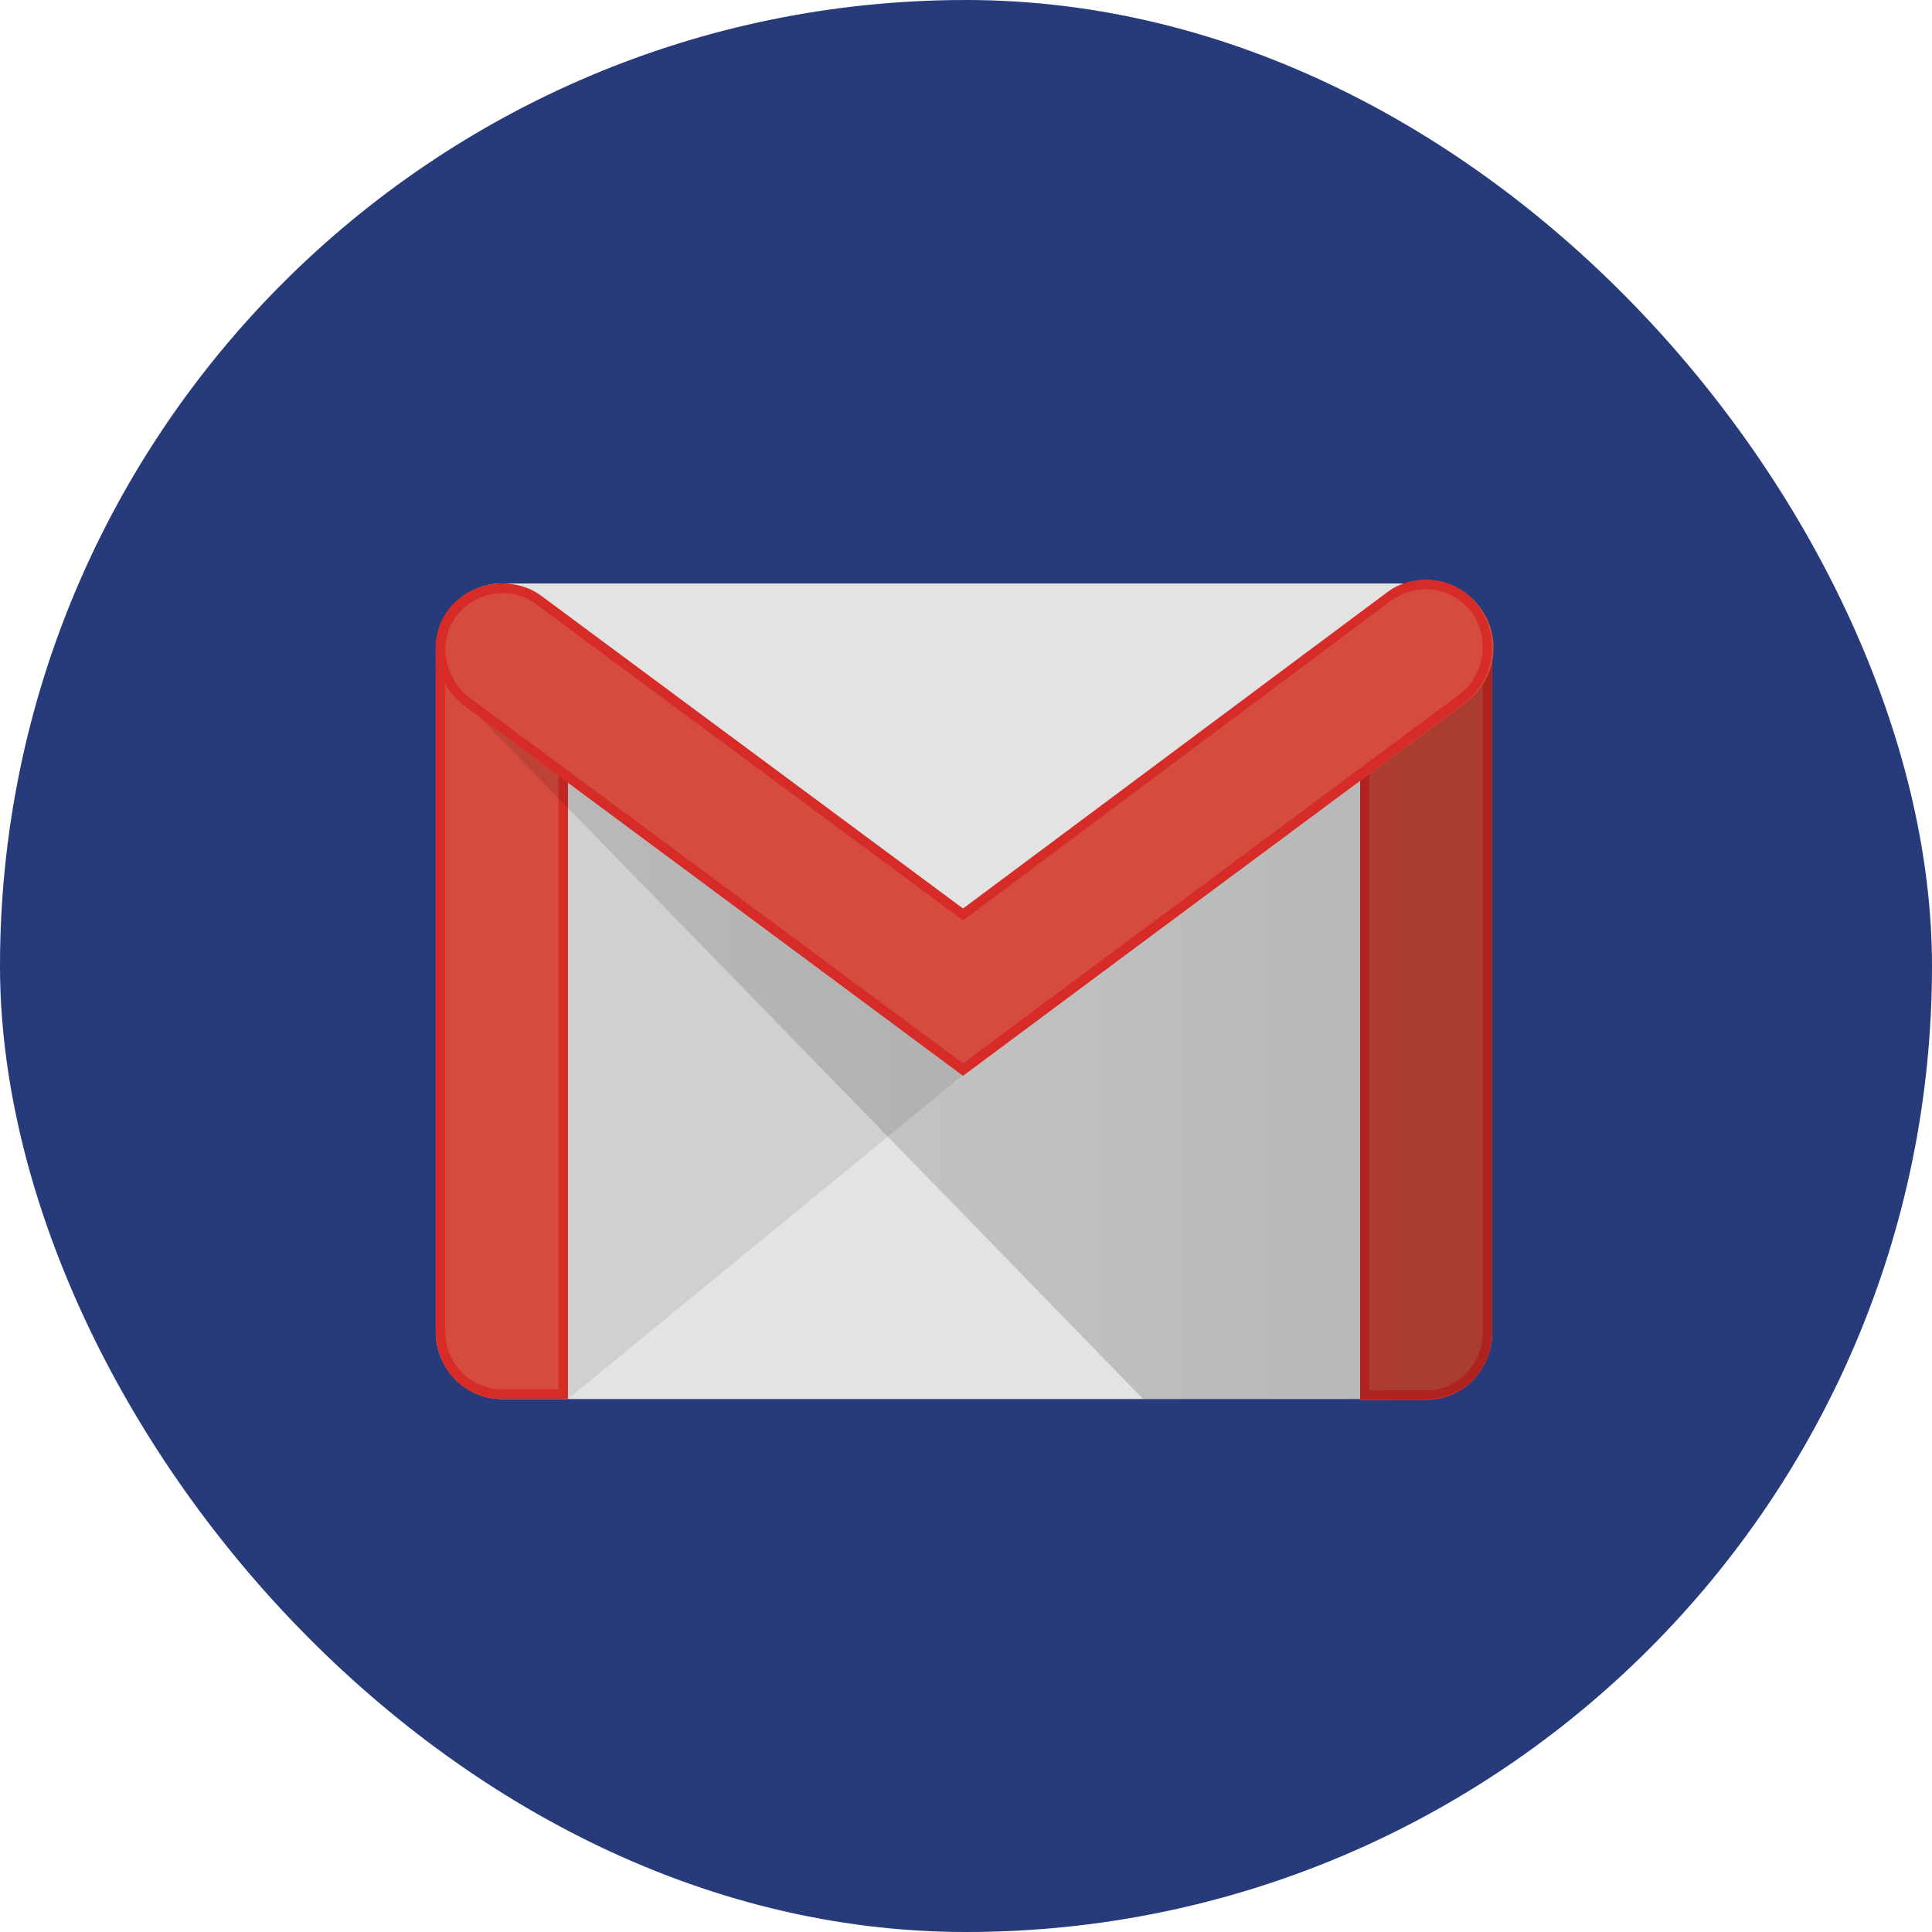 <svg width="40" height="40" viewBox="0 0 40 40" fill="none" xmlns="http://www.w3.org/2000/svg">
<rect width="40" height="40" rx="20" fill="#273B7A"/>
<path d="M29.527 28.965H10.39C9.648 28.965 9.023 28.348 9.023 27.571V13.474C9.023 12.717 9.629 12.08 10.39 12.08H29.527C30.269 12.08 30.894 12.697 30.894 13.474V27.571C30.894 28.348 30.288 28.965 29.527 28.965Z" fill="#E3E3E3"/>
<path opacity="0.1" d="M11.758 28.964L19.94 22.254L19.998 21.896L11.562 15.703L11.543 28.665L11.758 28.964Z" fill="#231F20"/>
<path d="M10.39 28.964C9.629 28.964 9.023 28.347 9.023 27.57V13.453C9.023 12.677 9.629 12.537 10.39 12.537C11.152 12.537 11.757 12.696 11.757 13.453V28.964H10.39Z" fill="#D54B3D"/>
<path fill-rule="evenodd" clip-rule="evenodd" d="M9.023 13.453C9.023 12.696 9.629 12.537 10.39 12.537C11.152 12.537 11.757 12.677 11.757 13.453V28.964H10.39C9.629 28.964 9.023 28.347 9.023 27.57V13.453ZM11.562 13.453C11.562 13.035 11.367 12.736 10.39 12.736C9.414 12.736 9.219 13.015 9.219 13.453V27.57C9.219 28.227 9.746 28.765 10.39 28.765H11.562V13.453Z" fill="#D72B27"/>
<path d="M29.527 28.964H28.16V13.413C28.16 12.637 28.765 12.537 29.527 12.537C30.289 12.537 30.894 12.637 30.894 13.413V27.59C30.894 28.347 30.289 28.964 29.527 28.964Z" fill="#D54B3D"/>
<path fill-rule="evenodd" clip-rule="evenodd" d="M28.16 13.413C28.16 12.637 28.765 12.537 29.527 12.537C30.289 12.537 30.894 12.637 30.894 13.413V27.59C30.894 28.367 30.289 28.984 29.527 28.984H28.16V13.413ZM30.699 13.413C30.699 12.915 30.406 12.736 29.527 12.736C28.648 12.736 28.355 12.896 28.355 13.413V28.785H29.527C30.171 28.785 30.699 28.247 30.699 27.59V13.413Z" fill="#D72B27"/>
<path d="M23.668 28.965L9.137 14.033L9.901 14.35L20.016 21.777L30.893 13.645V27.591C30.893 28.348 30.287 28.965 29.526 28.965H23.668Z" fill="url(#paint0_linear)"/>
<path d="M19.937 22.255L9.607 14.609C9.002 14.151 8.826 13.275 9.275 12.657C9.725 12.04 10.603 11.901 11.228 12.359L19.957 18.83L28.744 12.279C29.349 11.821 30.209 11.96 30.658 12.598C31.107 13.215 30.97 14.091 30.345 14.549L19.937 22.255Z" fill="#D54B3D"/>
<path fill-rule="evenodd" clip-rule="evenodd" d="M28.725 12.259C28.959 12.08 29.252 12 29.526 12C29.955 12 30.366 12.199 30.639 12.597C31.069 13.235 30.932 14.091 30.326 14.549L19.938 22.274L9.608 14.608C9.003 14.15 8.827 13.274 9.257 12.657C9.53 12.279 9.96 12.08 10.389 12.08C10.682 12.08 10.975 12.159 11.209 12.338L19.938 18.81L28.725 12.259ZM30.483 12.697C30.248 12.378 29.897 12.199 29.526 12.199C29.272 12.199 29.038 12.279 28.823 12.418L20.055 18.969L19.938 19.049L19.821 18.969L11.112 12.518C10.916 12.358 10.663 12.279 10.409 12.279C10.018 12.279 9.647 12.478 9.432 12.777C9.061 13.294 9.198 14.051 9.725 14.449L19.938 22.015L30.229 14.369C30.736 13.971 30.854 13.235 30.483 12.697Z" fill="#D72B27"/>
<defs>
<linearGradient id="paint0_linear" x1="9.138" y1="28.967" x2="30.9" y2="28.967" gradientUnits="userSpaceOnUse">
<stop stop-opacity="0.1"/>
<stop offset="1" stop-opacity="0.2"/>
</linearGradient>
</defs>
</svg>
